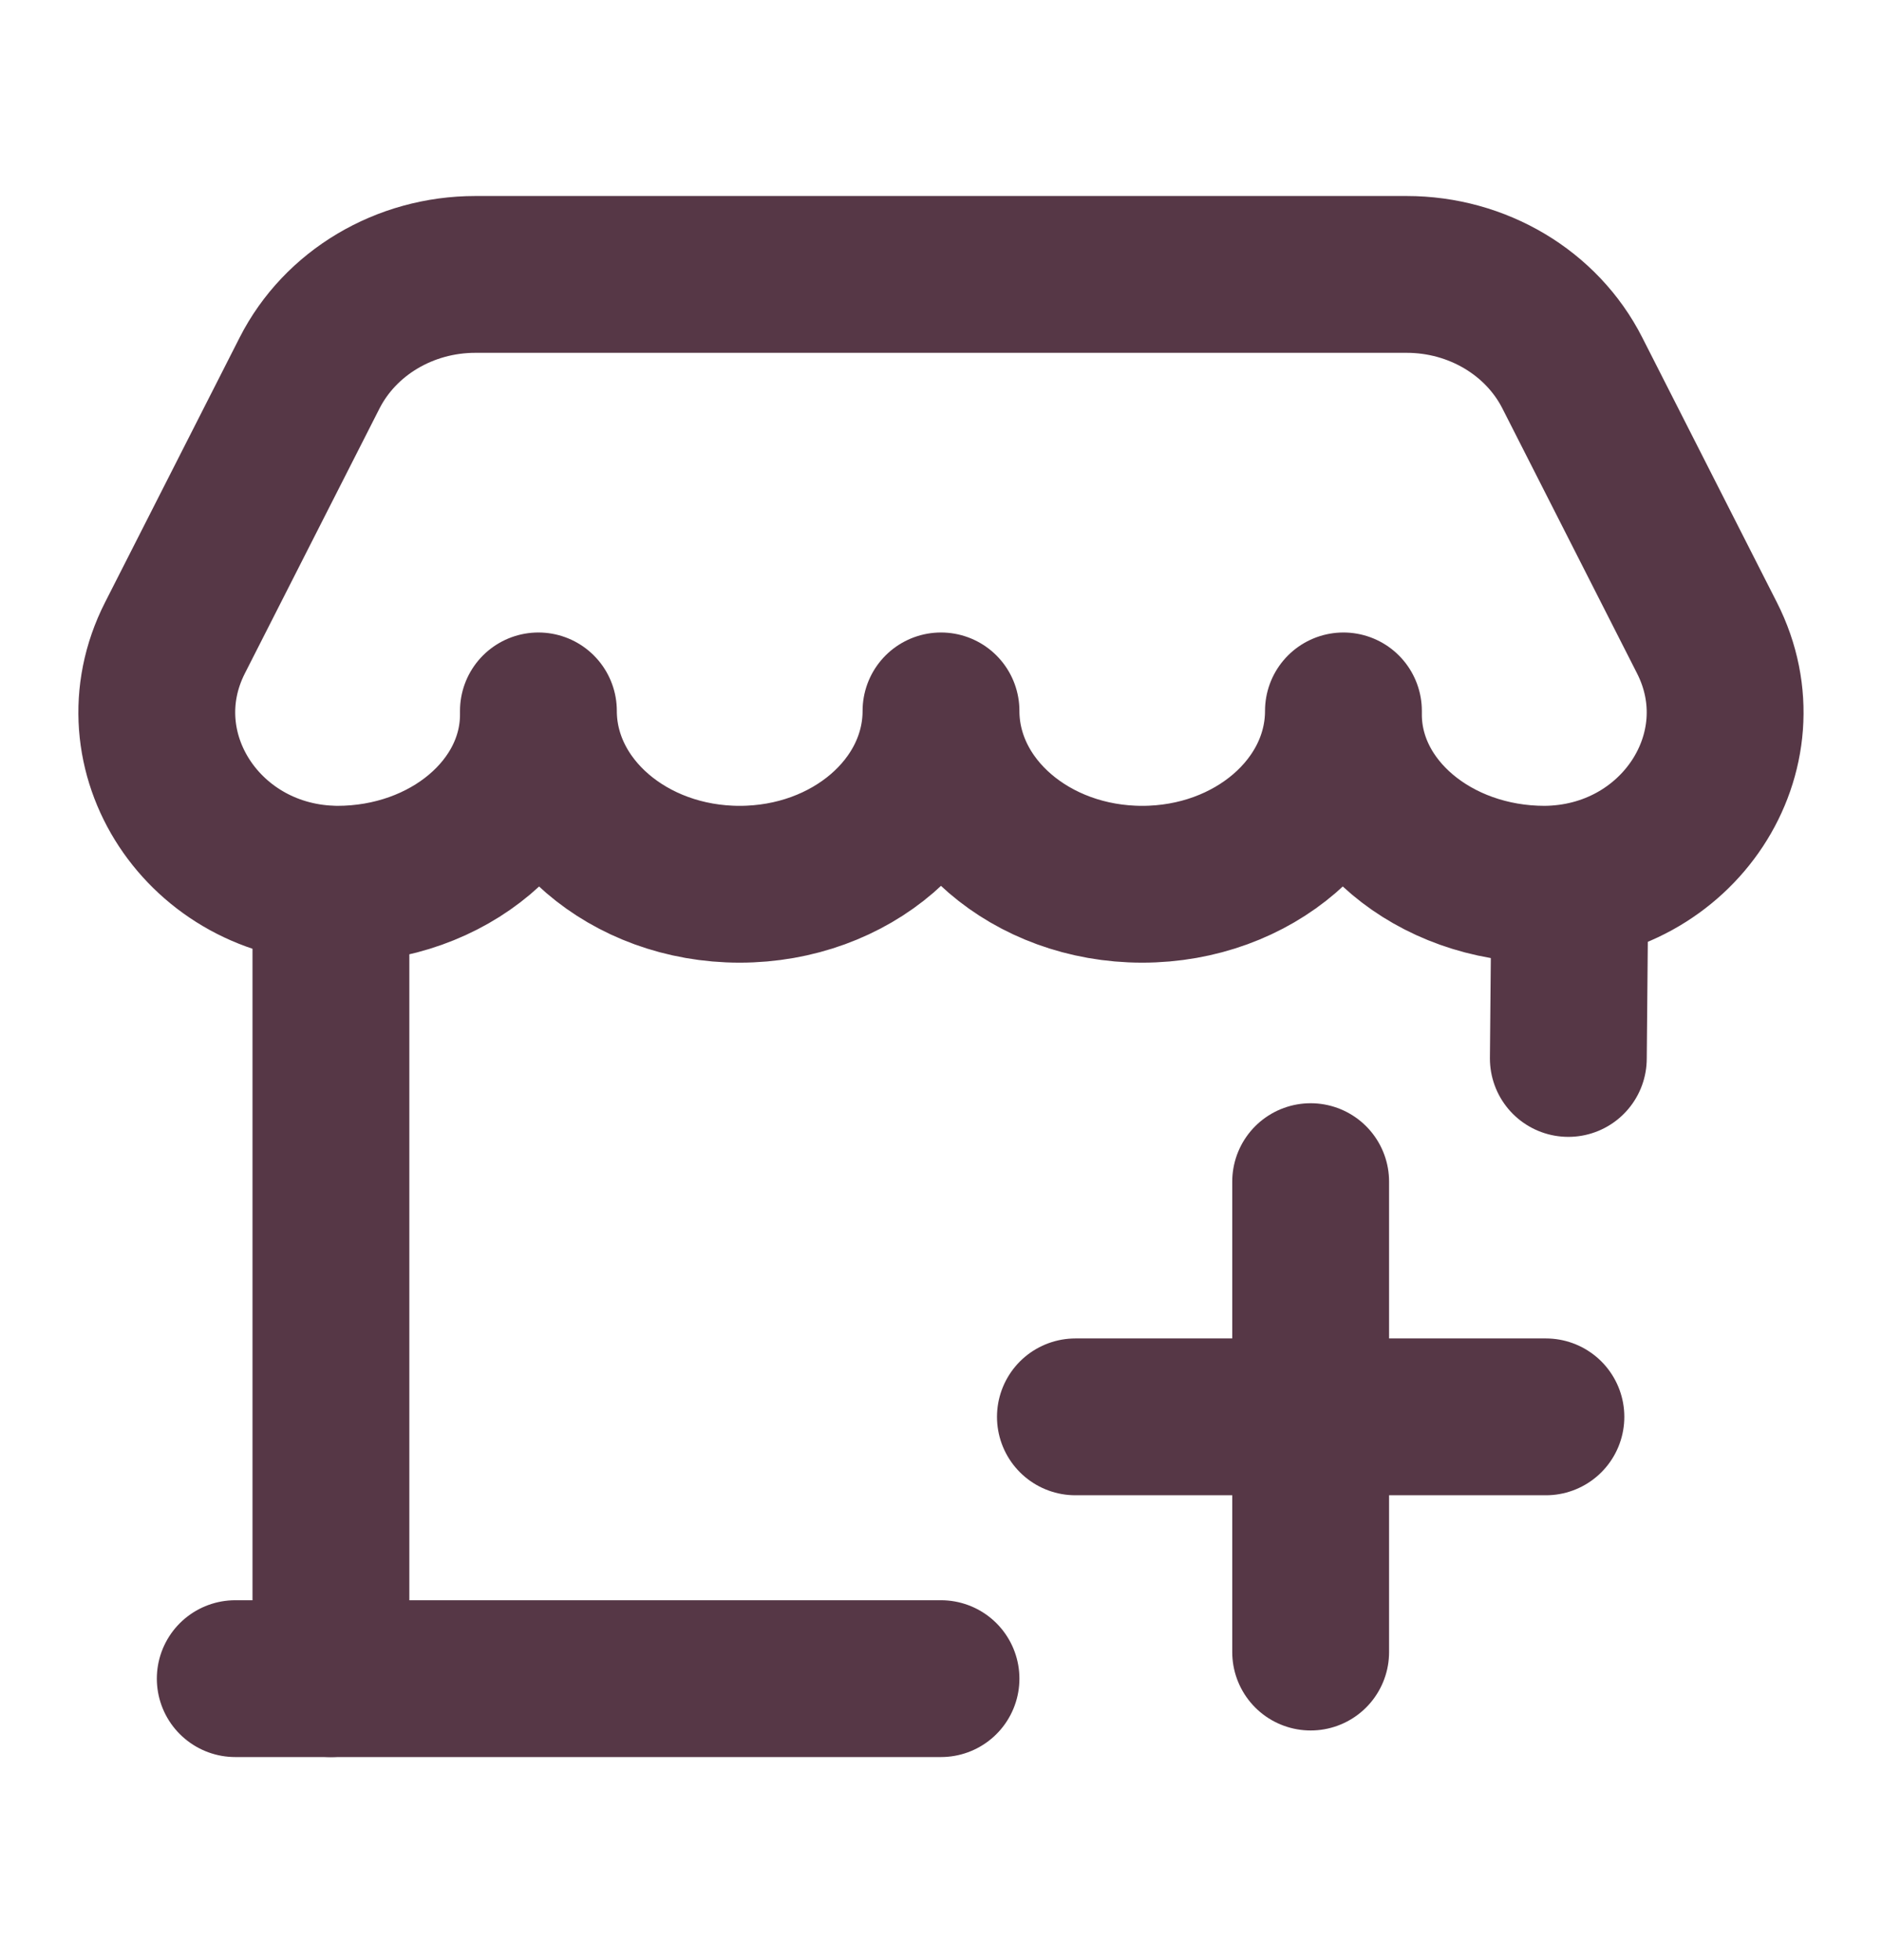 <svg width="24" height="25" viewBox="0 0 24 25" fill="none" xmlns="http://www.w3.org/2000/svg">
<path d="M12 21.41H3" stroke="#563746" stroke-width="2" stroke-linecap="round" stroke-linejoin="round"/>
<path d="M4.22 11.28V21.41" stroke="#563746" stroke-width="2" stroke-linecap="round" stroke-linejoin="round"/>
<path fill-rule="evenodd" clip-rule="evenodd" d="M19.699 11.278C21.397 11.266 22.504 9.585 21.768 8.136L20.052 4.759C19.662 3.989 18.84 3.5 17.938 3.5H6.062C5.16 3.5 4.338 3.989 3.947 4.759L2.231 8.136C1.495 9.585 2.602 11.266 4.3 11.278C5.717 11.278 6.866 10.31 6.866 9.115V9.067C6.866 10.288 8.015 11.278 9.432 11.278C10.851 11.278 12 10.288 12 9.067C12 10.288 13.149 11.278 14.566 11.278C15.983 11.278 17.132 10.288 17.132 9.067V9.115C17.133 10.31 18.282 11.278 19.699 11.278V11.278Z" stroke="#563746" stroke-width="2" stroke-linecap="round" stroke-linejoin="round"/>
<path d="M20 13.5L20.02 11.28" stroke="#563746" stroke-width="2" stroke-linecap="round" stroke-linejoin="round"/>
<path d="M16.714 21.071V15.071" stroke="#563746" stroke-width="2" stroke-linecap="round" stroke-linejoin="round"/>
<path d="M13.714 18.071H19.714" stroke="#563746" stroke-width="2" stroke-linecap="round" stroke-linejoin="round"/>
</svg>
